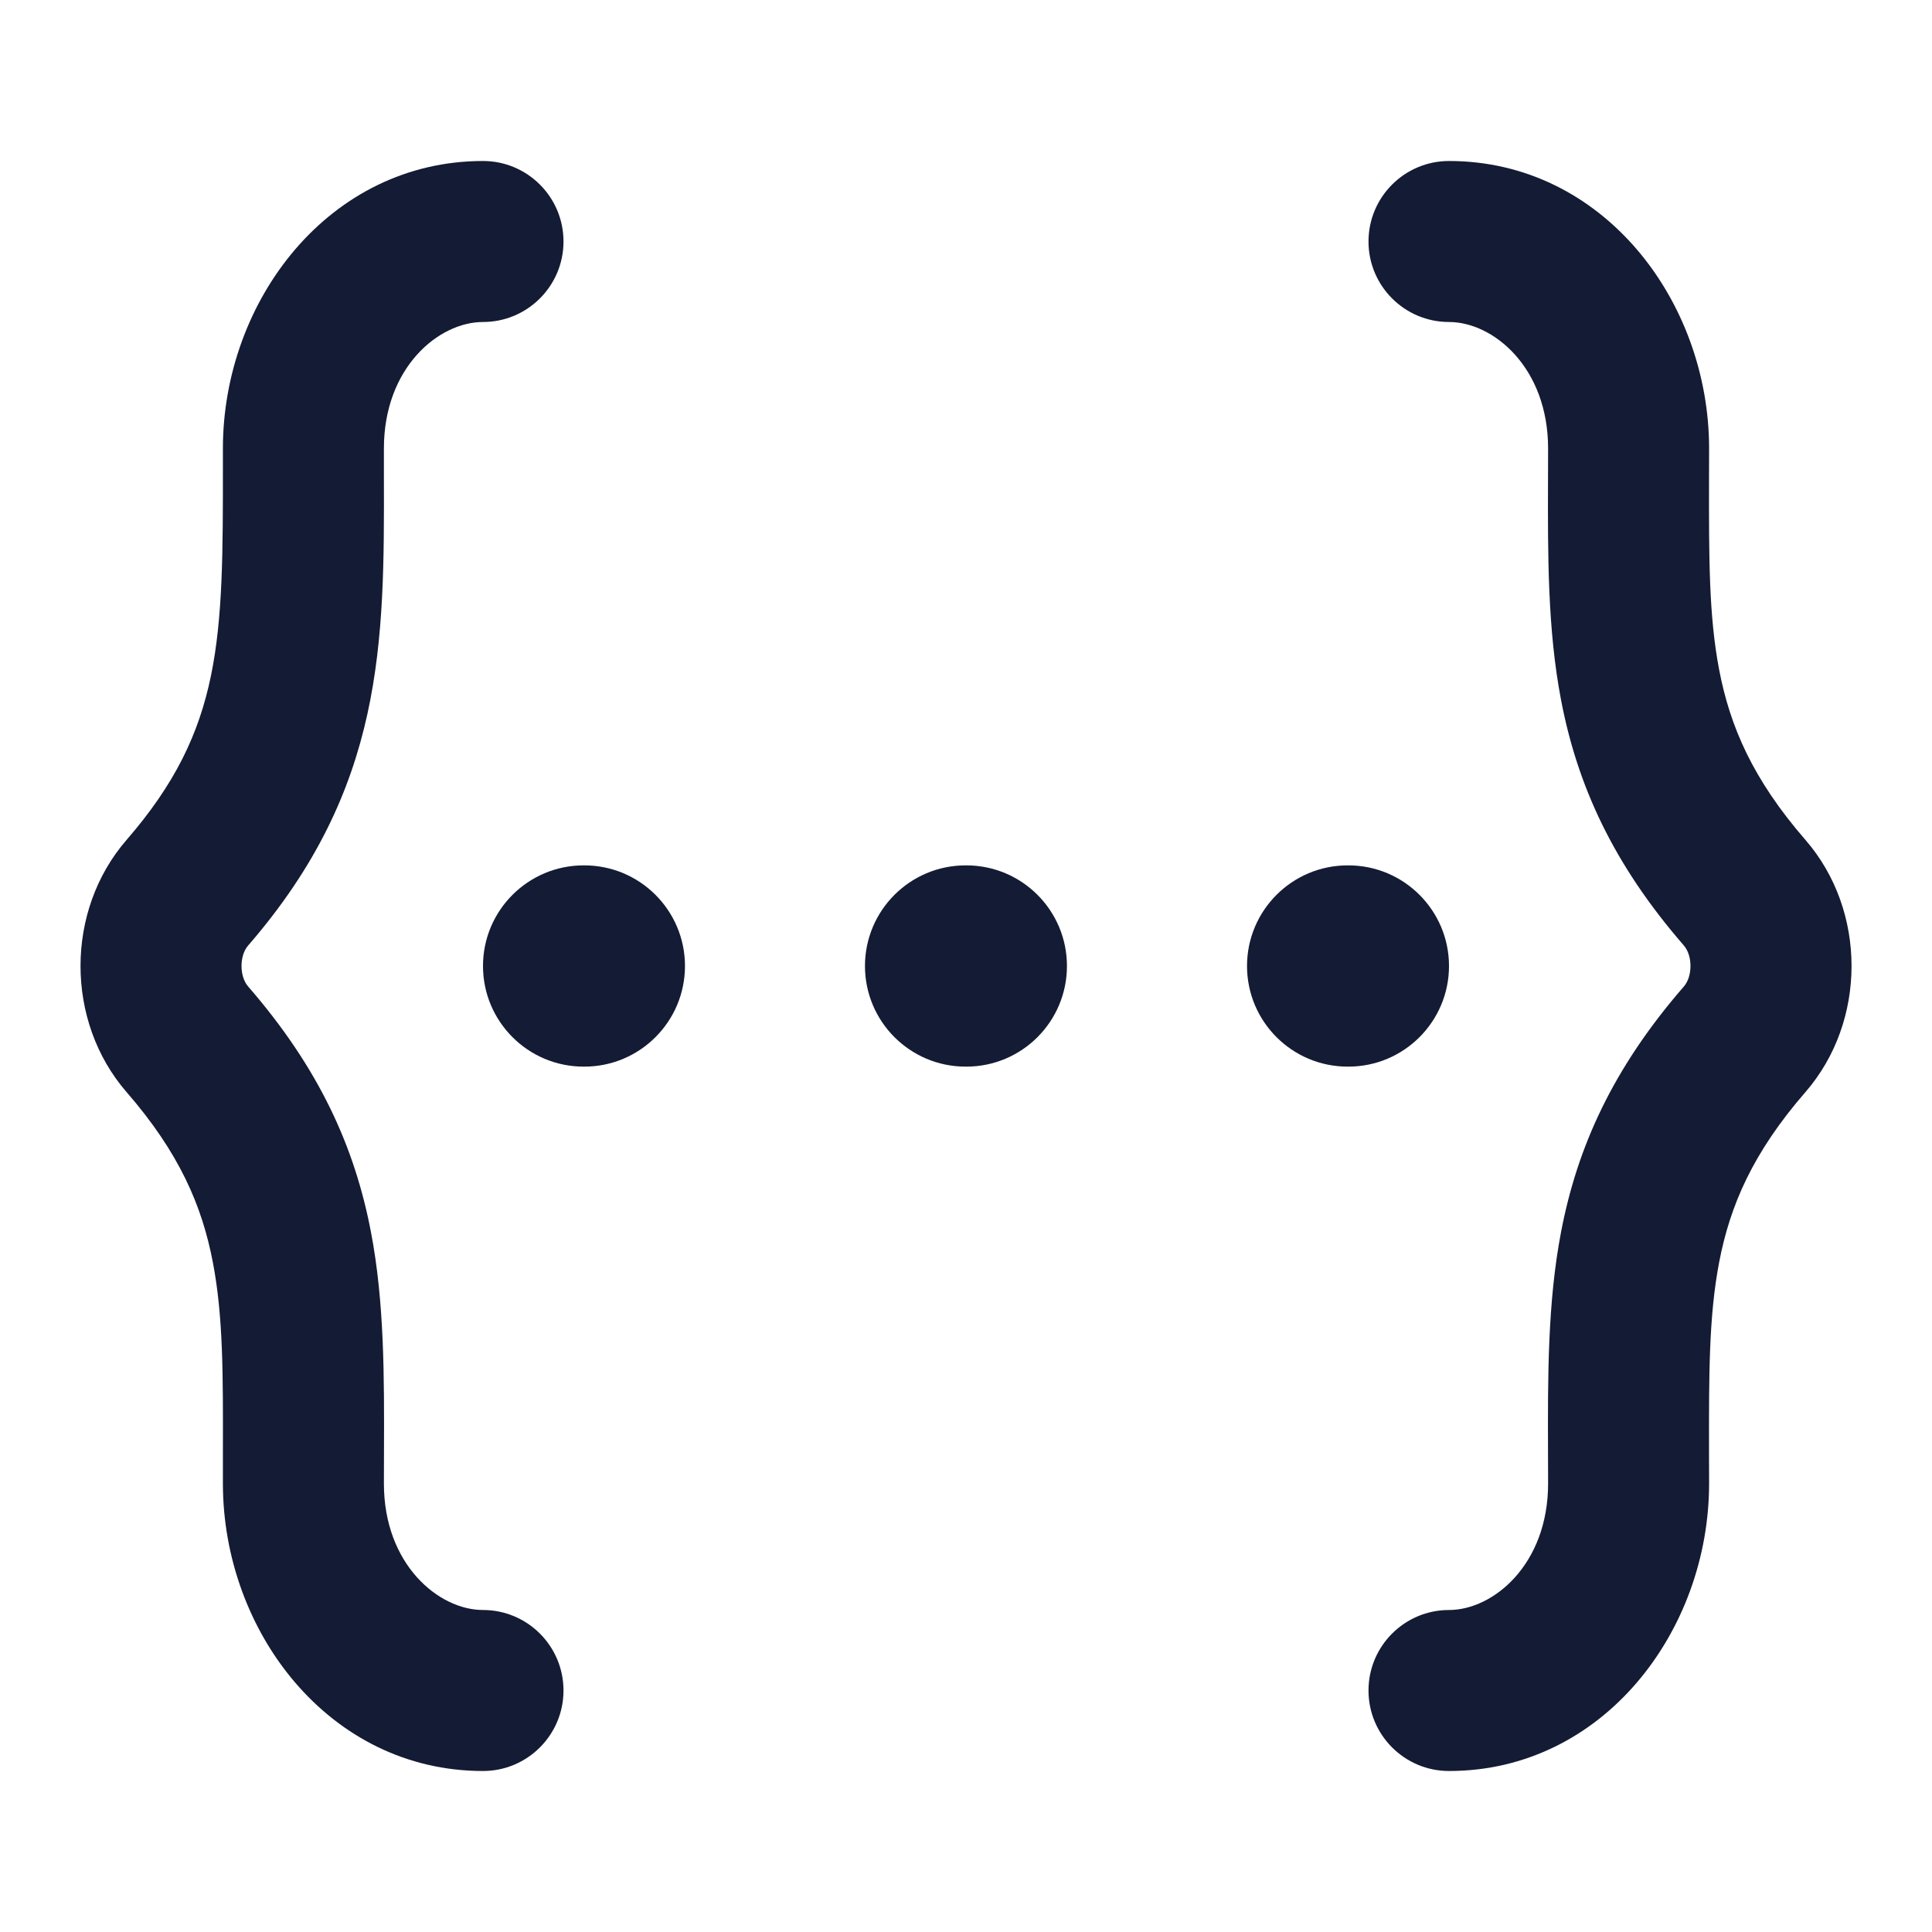 <svg width="24" height="24" viewBox="0 0 24 24" fill="none" xmlns="http://www.w3.org/2000/svg">
<path fill-rule="evenodd" clip-rule="evenodd" d="M6 12C6 11.31 6.56 10.75 7.25 10.75H7.259C7.949 10.75 8.509 11.31 8.509 12C8.509 12.69 7.949 13.25 7.259 13.25H7.25C6.56 13.25 6 12.69 6 12ZM10.745 12C10.745 11.31 11.305 10.75 11.995 10.75H12.004C12.695 10.75 13.254 11.31 13.254 12C13.254 12.69 12.695 13.25 12.004 13.25H11.995C11.305 13.25 10.745 12.69 10.745 12ZM15.491 12C15.491 11.31 16.051 10.75 16.741 10.75H16.75C17.44 10.75 18 11.31 18 12C18 12.69 17.44 13.25 16.75 13.25H16.741C16.051 13.25 15.491 12.69 15.491 12Z" fill="#141B34"/>
<path fill-rule="evenodd" clip-rule="evenodd" d="M17 3C17 2.448 17.448 2 18 2C19.913 2 21.231 3.737 21.231 5.571C21.231 5.704 21.231 5.831 21.23 5.955C21.229 6.929 21.227 7.646 21.356 8.32C21.49 9.02 21.771 9.678 22.429 10.435C23.191 11.314 23.191 12.686 22.429 13.565C21.771 14.322 21.49 14.98 21.356 15.68C21.227 16.354 21.229 17.071 21.23 18.045C21.231 18.169 21.231 18.296 21.231 18.429C21.231 20.263 19.913 22 18 22C17.448 22 17 21.552 17 21C17 20.448 17.448 20 18 20C18.551 20 19.231 19.434 19.231 18.429C19.231 18.301 19.231 18.174 19.23 18.046C19.227 17.105 19.224 16.18 19.392 15.304C19.593 14.252 20.033 13.273 20.918 12.254C21.027 12.128 21.027 11.872 20.918 11.746C20.033 10.727 19.593 9.748 19.392 8.696C19.224 7.819 19.227 6.894 19.23 5.954C19.231 5.827 19.231 5.699 19.231 5.571C19.231 4.566 18.551 4 18 4C17.448 4 17 3.552 17 3Z" fill="#141B34"/>
<path fill-rule="evenodd" clip-rule="evenodd" d="M7 3C7 2.448 6.552 2 6 2C4.087 2 2.769 3.737 2.769 5.571C2.769 5.633 2.769 5.693 2.769 5.753C2.77 7.943 2.77 9.054 1.571 10.435C0.81 11.314 0.81 12.686 1.571 13.565C2.229 14.322 2.51 14.98 2.644 15.68C2.773 16.354 2.771 17.071 2.769 18.045C2.769 18.169 2.769 18.296 2.769 18.429C2.769 20.263 4.087 22 6 22C6.552 22 7 21.552 7 21C7 20.448 6.552 20 6 20C5.449 20 4.769 19.434 4.769 18.429C4.769 18.301 4.769 18.174 4.77 18.046C4.773 17.105 4.776 16.18 4.608 15.304C4.407 14.252 3.967 13.273 3.082 12.254C2.973 12.128 2.973 11.872 3.082 11.746C4.778 9.791 4.774 7.986 4.769 5.901C4.769 5.792 4.769 5.682 4.769 5.571C4.769 4.566 5.449 4 6 4C6.552 4 7 3.552 7 3Z" fill="#141B34"/>
</svg>
